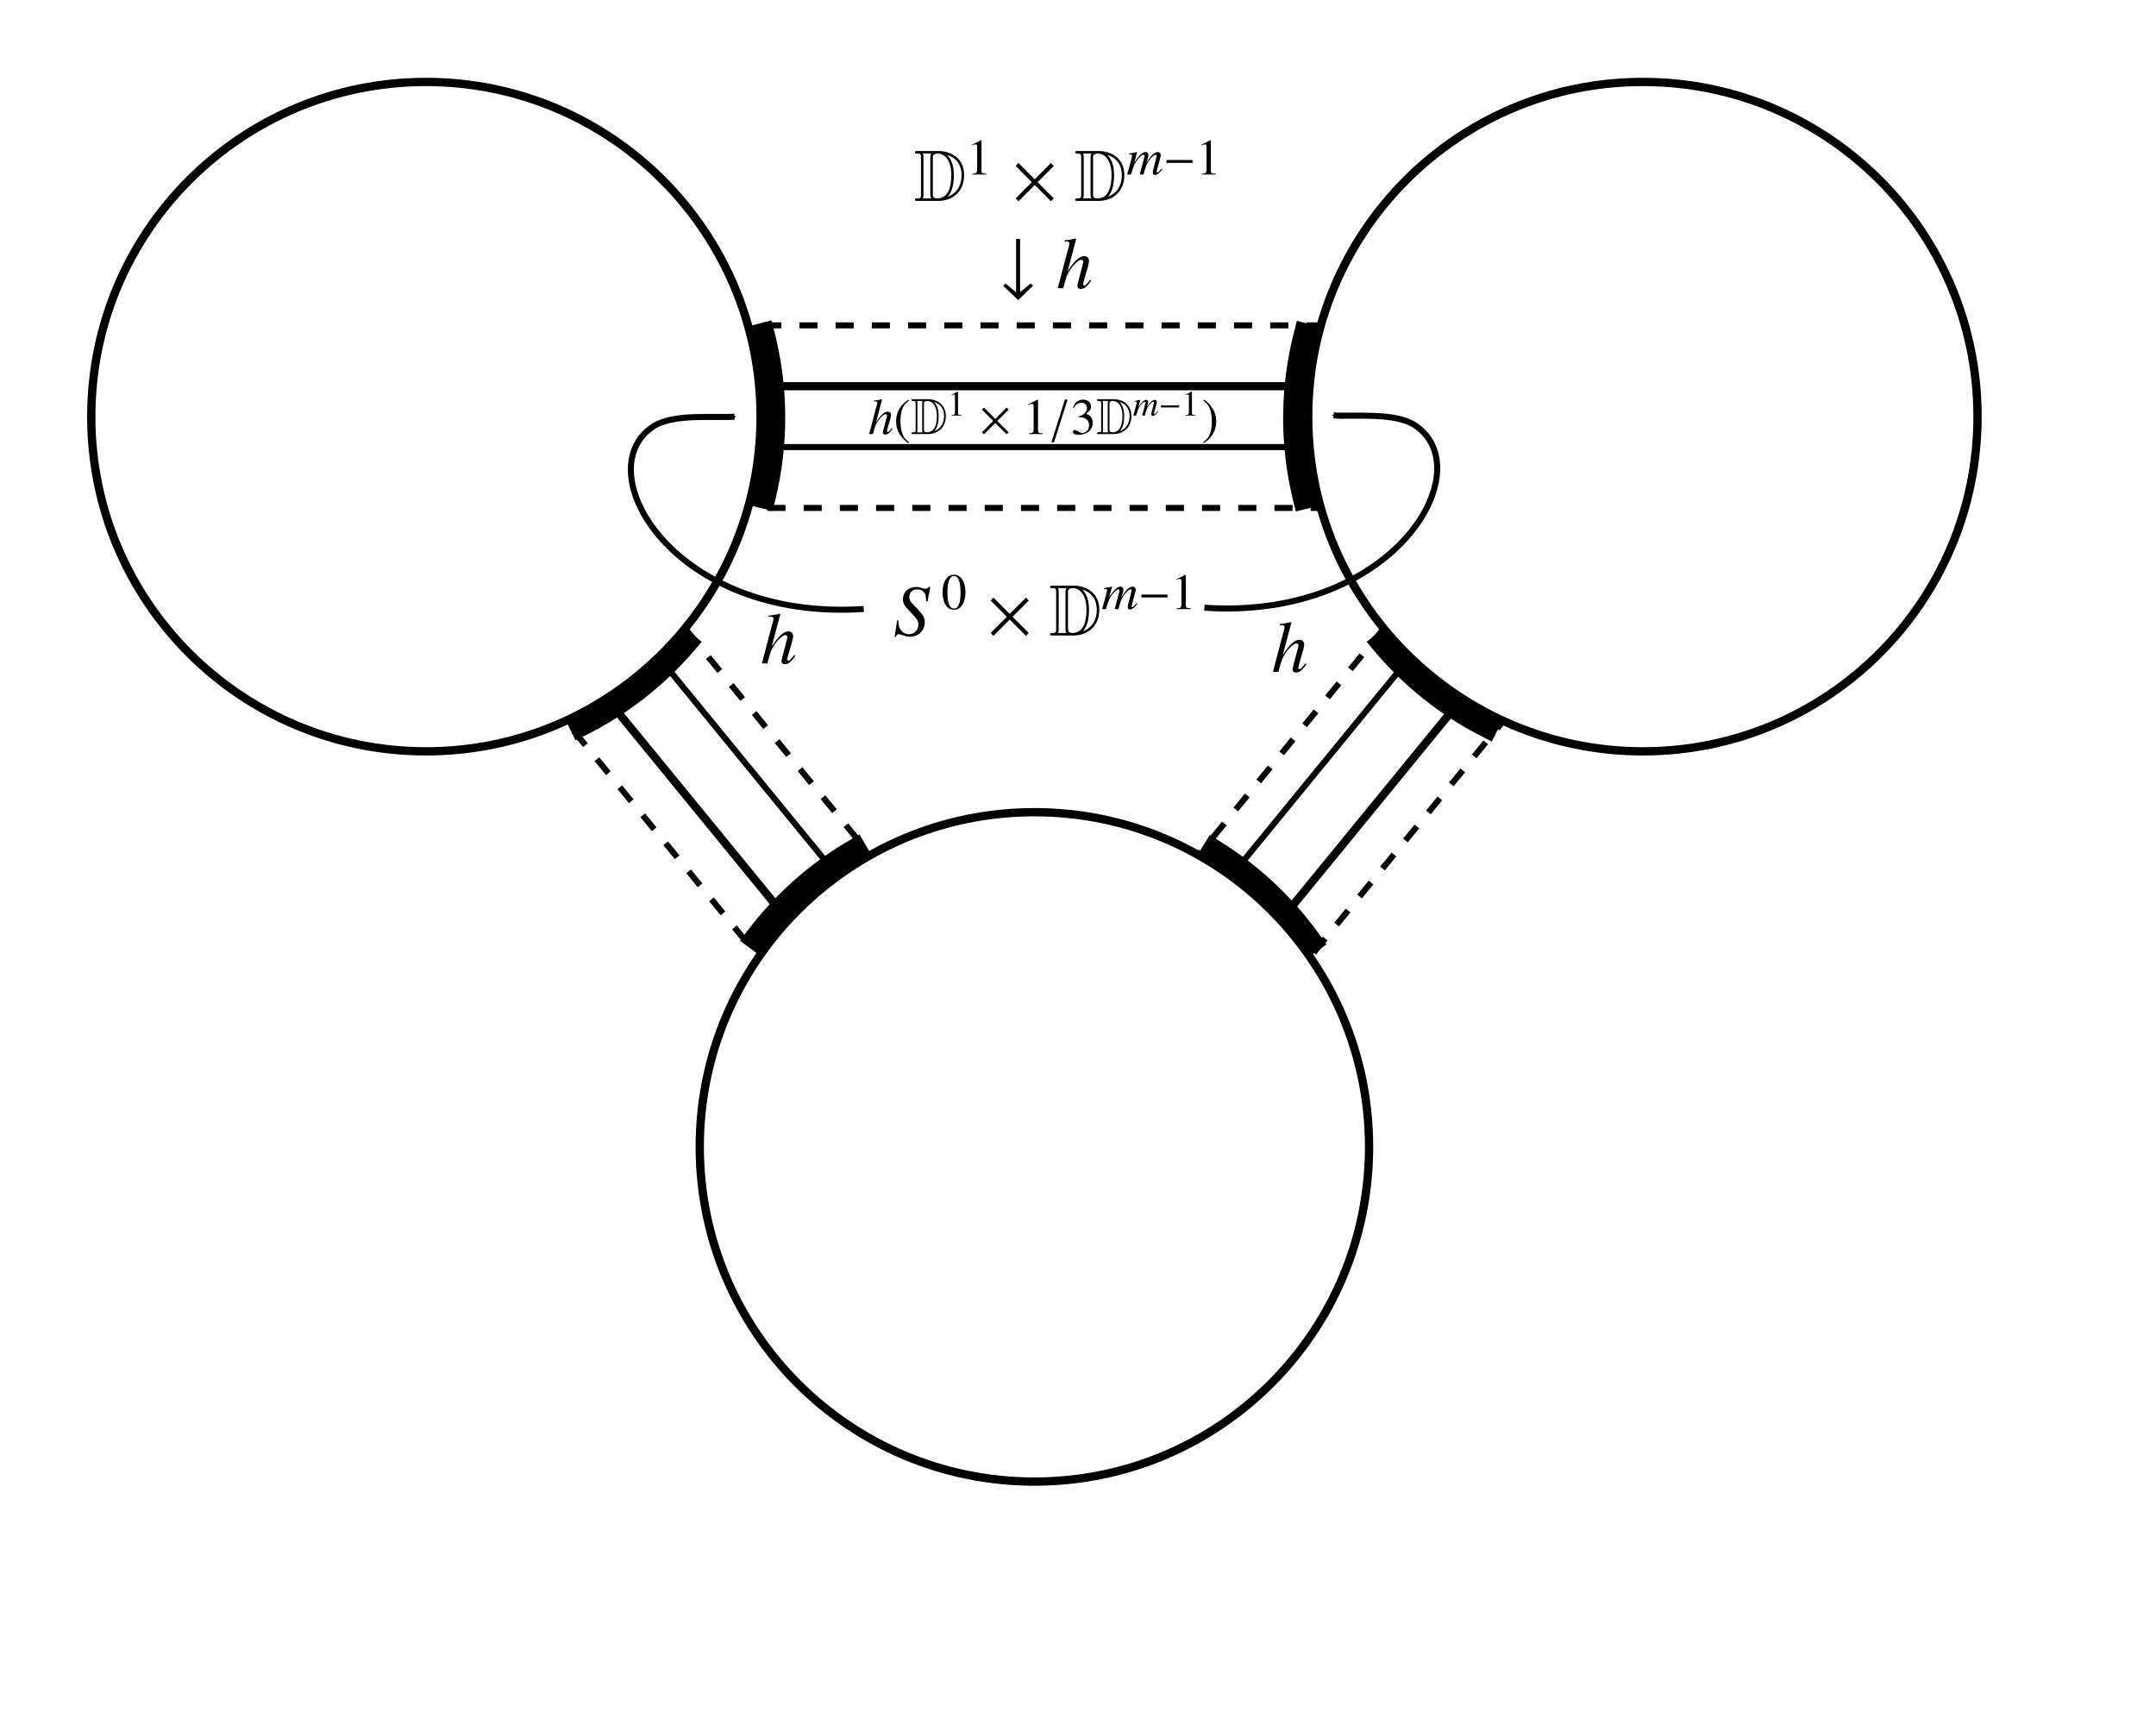 <?xml version="1.0" encoding="UTF-8" standalone="no"?>
<!-- Created with Inkscape (http://www.inkscape.org/) -->

<svg
   xmlns:ns0="http://www.iki.fi/pav/software/textext/"
   xmlns:dc="http://purl.org/dc/elements/1.1/"
   xmlns:cc="http://creativecommons.org/ns#"
   xmlns:rdf="http://www.w3.org/1999/02/22-rdf-syntax-ns#"
   xmlns:svg="http://www.w3.org/2000/svg"
   xmlns="http://www.w3.org/2000/svg"
   xmlns:xlink="http://www.w3.org/1999/xlink"
   xmlns:sodipodi="http://sodipodi.sourceforge.net/DTD/sodipodi-0.dtd"
   xmlns:inkscape="http://www.inkscape.org/namespaces/inkscape"
   sodipodi:docname="fig11.eps"
   inkscape:version="0.47 r22583"
   version="1.1"
   id="svg2"
   height="283.465"
   width="354.331">
  <sodipodi:namedview
     id="base"
     pagecolor="#ffffff"
     bordercolor="#666666"
     borderopacity="1.0"
     inkscape:pageopacity="0.0"
     inkscape:pageshadow="2"
     inkscape:zoom="0.83255555"
     inkscape:cx="177.16534"
     inkscape:cy="141.73228"
     inkscape:document-units="cm"
     inkscape:current-layer="layer1"
     showgrid="false"
     units="cm"
     inkscape:window-width="972"
     inkscape:window-height="491"
     inkscape:window-x="23"
     inkscape:window-y="224"
     inkscape:window-maximized="0">
    <inkscape:grid
       type="xygrid"
       id="grid2816"
       empspacing="5"
       visible="true"
       enabled="true"
       snapvisiblegridlinesonly="true" />
  </sodipodi:namedview>
  <defs
     id="defs4">
    <marker
       style="overflow:visible"
       id="Arrow1Mstart"
       refX="0.0"
       refY="0.0"
       orient="auto"
       inkscape:stockid="Arrow1Mstart">
      <path
         transform="scale(0.4) translate(10,0)"
         style="fill-rule:evenodd;stroke:#000000;stroke-width:1.0pt;marker-start:none"
         d="M 0.0,0.0 L 5.0,-5.0 L -12.5,0.0 L 5.0,5.0 L 0.0,0.0 z "
         id="path7716" />
    </marker>
    <marker
       inkscape:stockid="Arrow1Mend"
       orient="auto"
       refY="0"
       refX="0"
       id="Arrow1Mend"
       style="overflow:visible">
      <path
         id="path3741"
         d="M 0,0 5,-5 -12.5,0 5,5 0,0 z"
         style="fill-rule:evenodd;stroke:#000000;stroke-width:1pt;marker-start:none"
         transform="matrix(-0.4,0,0,-0.4,-4,0)" />
    </marker>
    <inkscape:perspective
       sodipodi:type="inkscape:persp3d"
       inkscape:vp_x="0 : 526.18109 : 1"
       inkscape:vp_y="0 : 1000 : 0"
       inkscape:vp_z="744.09448 : 526.18109 : 1"
       inkscape:persp3d-origin="372.04724 : 350.78739 : 1"
       id="perspective10" />
    <inkscape:perspective
       id="perspective2828"
       inkscape:persp3d-origin="0.5 : 0.33333333 : 1"
       inkscape:vp_z="1 : 0.5 : 1"
       inkscape:vp_y="0 : 1000 : 0"
       inkscape:vp_x="0 : 0.5 : 1"
       sodipodi:type="inkscape:persp3d" />
    <inkscape:perspective
       sodipodi:type="inkscape:persp3d"
       inkscape:vp_x="0 : 0.5 : 1"
       inkscape:vp_y="0 : 1000 : 0"
       inkscape:vp_z="1 : 0.5 : 1"
       inkscape:persp3d-origin="0.5 : 0.33333333 : 1"
       id="perspective2911" />
    <inkscape:perspective
       sodipodi:type="inkscape:persp3d"
       inkscape:vp_x="0 : 0.5 : 1"
       inkscape:vp_y="0 : 1000 : 0"
       inkscape:vp_z="1 : 0.5 : 1"
       inkscape:persp3d-origin="0.5 : 0.33333333 : 1"
       id="perspective3779" />
    <inkscape:perspective
       sodipodi:type="inkscape:persp3d"
       inkscape:vp_x="0 : 0.5 : 1"
       inkscape:vp_y="0 : 1000 : 0"
       inkscape:vp_z="1 : 0.5 : 1"
       inkscape:persp3d-origin="0.5 : 0.33333333 : 1"
       id="perspective4244" />
    <inkscape:perspective
       id="perspective4390"
       inkscape:persp3d-origin="0.5 : 0.33333333 : 1"
       inkscape:vp_z="1 : 0.5 : 1"
       inkscape:vp_y="0 : 1000 : 0"
       inkscape:vp_x="0 : 0.5 : 1"
       sodipodi:type="inkscape:persp3d" />
    <inkscape:perspective
       id="perspective4854"
       inkscape:persp3d-origin="0.5 : 0.33333333 : 1"
       inkscape:vp_z="1 : 0.5 : 1"
       inkscape:vp_y="0 : 1000 : 0"
       inkscape:vp_x="0 : 0.5 : 1"
       sodipodi:type="inkscape:persp3d" />
    <inkscape:perspective
       sodipodi:type="inkscape:persp3d"
       inkscape:vp_x="0 : 0.5 : 1"
       inkscape:vp_y="0 : 1000 : 0"
       inkscape:vp_z="1 : 0.5 : 1"
       inkscape:persp3d-origin="0.5 : 0.33333333 : 1"
       id="perspective5056" />
    <inkscape:perspective
       id="perspective5056-0"
       inkscape:persp3d-origin="0.5 : 0.33333333 : 1"
       inkscape:vp_z="1 : 0.5 : 1"
       inkscape:vp_y="0 : 1000 : 0"
       inkscape:vp_x="0 : 0.5 : 1"
       sodipodi:type="inkscape:persp3d" />
    <inkscape:perspective
       id="perspective5056-1"
       inkscape:persp3d-origin="0.5 : 0.33333333 : 1"
       inkscape:vp_z="1 : 0.5 : 1"
       inkscape:vp_y="0 : 1000 : 0"
       inkscape:vp_x="0 : 0.5 : 1"
       sodipodi:type="inkscape:persp3d" />
    <inkscape:perspective
       sodipodi:type="inkscape:persp3d"
       inkscape:vp_x="0 : 0.5 : 1"
       inkscape:vp_y="0 : 1000 : 0"
       inkscape:vp_z="1 : 0.5 : 1"
       inkscape:persp3d-origin="0.5 : 0.33333333 : 1"
       id="perspective3311" />
    <inkscape:perspective
       id="perspective3311-8"
       inkscape:persp3d-origin="0.5 : 0.33333333 : 1"
       inkscape:vp_z="1 : 0.5 : 1"
       inkscape:vp_y="0 : 1000 : 0"
       inkscape:vp_x="0 : 0.5 : 1"
       sodipodi:type="inkscape:persp3d" />
    <inkscape:perspective
       id="perspective3311-1"
       inkscape:persp3d-origin="0.5 : 0.33333333 : 1"
       inkscape:vp_z="1 : 0.5 : 1"
       inkscape:vp_y="0 : 1000 : 0"
       inkscape:vp_x="0 : 0.5 : 1"
       sodipodi:type="inkscape:persp3d" />
    <inkscape:perspective
       sodipodi:type="inkscape:persp3d"
       inkscape:vp_x="0 : 0.5 : 1"
       inkscape:vp_y="0 : 1000 : 0"
       inkscape:vp_z="1 : 0.5 : 1"
       inkscape:persp3d-origin="0.5 : 0.33333333 : 1"
       id="perspective3311-84" />
    <inkscape:perspective
       id="perspective4865"
       inkscape:persp3d-origin="0.5 : 0.33333333 : 1"
       inkscape:vp_z="1 : 0.5 : 1"
       inkscape:vp_y="0 : 1000 : 0"
       inkscape:vp_x="0 : 0.5 : 1"
       sodipodi:type="inkscape:persp3d" />
    <inkscape:perspective
       sodipodi:type="inkscape:persp3d"
       inkscape:vp_x="0 : 0.5 : 1"
       inkscape:vp_y="0 : 1000 : 0"
       inkscape:vp_z="1 : 0.5 : 1"
       inkscape:persp3d-origin="0.5 : 0.33333333 : 1"
       id="perspective5225" />
    <inkscape:perspective
       sodipodi:type="inkscape:persp3d"
       inkscape:vp_x="0 : 0.5 : 1"
       inkscape:vp_y="0 : 1000 : 0"
       inkscape:vp_z="1 : 0.5 : 1"
       inkscape:persp3d-origin="0.5 : 0.33333333 : 1"
       id="perspective4274" />
    <inkscape:perspective
       id="perspective4692"
       inkscape:persp3d-origin="0.5 : 0.33333333 : 1"
       inkscape:vp_z="1 : 0.5 : 1"
       inkscape:vp_y="0 : 1000 : 0"
       inkscape:vp_x="0 : 0.5 : 1"
       sodipodi:type="inkscape:persp3d" />
    <inkscape:perspective
       sodipodi:type="inkscape:persp3d"
       inkscape:vp_x="0 : 0.5 : 1"
       inkscape:vp_y="0 : 1000 : 0"
       inkscape:vp_z="1 : 0.5 : 1"
       inkscape:persp3d-origin="0.5 : 0.33333333 : 1"
       id="perspective2828-5" />
    <inkscape:perspective
       sodipodi:type="inkscape:persp3d"
       inkscape:vp_x="0 : 0.5 : 1"
       inkscape:vp_y="0 : 1000 : 0"
       inkscape:vp_z="1 : 0.5 : 1"
       inkscape:persp3d-origin="0.5 : 0.33333333 : 1"
       id="perspective4115" />
    <inkscape:perspective
       id="perspective4424"
       inkscape:persp3d-origin="0.5 : 0.33333333 : 1"
       inkscape:vp_z="1 : 0.5 : 1"
       inkscape:vp_y="0 : 1000 : 0"
       inkscape:vp_x="0 : 0.5 : 1"
       sodipodi:type="inkscape:persp3d" />
    <inkscape:perspective
       sodipodi:type="inkscape:persp3d"
       inkscape:vp_x="0 : 0.5 : 1"
       inkscape:vp_y="0 : 1000 : 0"
       inkscape:vp_z="1 : 0.5 : 1"
       inkscape:persp3d-origin="0.5 : 0.33333333 : 1"
       id="perspective4424-2" />
    <inkscape:perspective
       id="perspective4910"
       inkscape:persp3d-origin="0.5 : 0.33333333 : 1"
       inkscape:vp_z="1 : 0.5 : 1"
       inkscape:vp_y="0 : 1000 : 0"
       inkscape:vp_x="0 : 0.5 : 1"
       sodipodi:type="inkscape:persp3d" />
    <inkscape:perspective
       sodipodi:type="inkscape:persp3d"
       inkscape:vp_x="0 : 0.5 : 1"
       inkscape:vp_y="0 : 1000 : 0"
       inkscape:vp_z="1 : 0.5 : 1"
       inkscape:persp3d-origin="0.5 : 0.33333333 : 1"
       id="perspective5362" />
    <inkscape:perspective
       id="perspective5949"
       inkscape:persp3d-origin="0.5 : 0.33333333 : 1"
       inkscape:vp_z="1 : 0.5 : 1"
       inkscape:vp_y="0 : 1000 : 0"
       inkscape:vp_x="0 : 0.5 : 1"
       sodipodi:type="inkscape:persp3d" />
    <inkscape:perspective
       sodipodi:type="inkscape:persp3d"
       inkscape:vp_x="0 : 0.5 : 1"
       inkscape:vp_y="0 : 1000 : 0"
       inkscape:vp_z="1 : 0.5 : 1"
       inkscape:persp3d-origin="0.5 : 0.33333333 : 1"
       id="perspective6764" />
    <marker
       inkscape:stockid="Arrow1Mend"
       orient="auto"
       refY="0"
       refX="0"
       id="Arrow1Mend-5"
       style="overflow:visible">
      <path
         id="path3741-4"
         d="M 0,0 5,-5 -12.5,0 5,5 0,0 z"
         style="fill-rule:evenodd;stroke:#000000;stroke-width:1pt;marker-start:none"
         transform="matrix(-0.4,0,0,-0.4,-4,0)" />
    </marker>
    <inkscape:perspective
       sodipodi:type="inkscape:persp3d"
       inkscape:vp_x="0 : 0.5 : 1"
       inkscape:vp_y="0 : 1000 : 0"
       inkscape:vp_z="1 : 0.5 : 1"
       inkscape:persp3d-origin="0.5 : 0.33333333 : 1"
       id="perspective6792" />
    <inkscape:perspective
       id="perspective7535"
       inkscape:persp3d-origin="0.5 : 0.33333333 : 1"
       inkscape:vp_z="1 : 0.5 : 1"
       inkscape:vp_y="0 : 1000 : 0"
       inkscape:vp_x="0 : 0.5 : 1"
       sodipodi:type="inkscape:persp3d" />
    <inkscape:perspective
       sodipodi:type="inkscape:persp3d"
       inkscape:vp_x="0 : 0.5 : 1"
       inkscape:vp_y="0 : 1000 : 0"
       inkscape:vp_z="1 : 0.5 : 1"
       inkscape:persp3d-origin="0.5 : 0.33333333 : 1"
       id="perspective3747" />
    <inkscape:perspective
       sodipodi:type="inkscape:persp3d"
       inkscape:vp_x="0 : 0.5 : 1"
       inkscape:vp_y="0 : 1000 : 0"
       inkscape:vp_z="1 : 0.5 : 1"
       inkscape:persp3d-origin="0.5 : 0.33333333 : 1"
       id="perspective3791" />
    <inkscape:perspective
       sodipodi:type="inkscape:persp3d"
       inkscape:vp_x="0 : 0.5 : 1"
       inkscape:vp_y="0 : 1000 : 0"
       inkscape:vp_z="1 : 0.5 : 1"
       inkscape:persp3d-origin="0.5 : 0.33333333 : 1"
       id="perspective4626" />
    <marker
       inkscape:stockid="Arrow1Mend"
       orient="auto"
       refY="0"
       refX="0"
       id="Arrow1Mend-2"
       style="overflow:visible">
      <path
         id="path3741-46"
         d="M 0,0 5,-5 -12.5,0 5,5 0,0 z"
         style="fill-rule:evenodd;stroke:#000000;stroke-width:1pt;marker-start:none"
         transform="matrix(-0.4,0,0,-0.4,-4,0)" />
    </marker>
    <inkscape:perspective
       sodipodi:type="inkscape:persp3d"
       inkscape:vp_x="0 : 0.5 : 1"
       inkscape:vp_y="0 : 1000 : 0"
       inkscape:vp_z="1 : 0.5 : 1"
       inkscape:persp3d-origin="0.5 : 0.33333333 : 1"
       id="perspective4626-9" />
    <marker
       inkscape:stockid="Arrow1Mend"
       orient="auto"
       refY="0"
       refX="0"
       id="Arrow1Mend-6"
       style="overflow:visible">
      <path
         id="path3741-8"
         d="M 0,0 5,-5 -12.5,0 5,5 0,0 z"
         style="fill-rule:evenodd;stroke:#000000;stroke-width:1pt;marker-start:none"
         transform="matrix(-0.4,0,0,-0.4,-4,0)" />
    </marker>
    <inkscape:perspective
       sodipodi:type="inkscape:persp3d"
       inkscape:vp_x="0 : 0.5 : 1"
       inkscape:vp_y="0 : 1000 : 0"
       inkscape:vp_z="1 : 0.5 : 1"
       inkscape:persp3d-origin="0.5 : 0.33333333 : 1"
       id="perspective4626-7" />
    <marker
       inkscape:stockid="Arrow1Mend"
       orient="auto"
       refY="0"
       refX="0"
       id="Arrow1Mend-61"
       style="overflow:visible">
      <path
         id="path3741-85"
         d="M 0,0 5,-5 -12.5,0 5,5 0,0 z"
         style="fill-rule:evenodd;stroke:#000000;stroke-width:1pt;marker-start:none"
         transform="matrix(-0.4,0,0,-0.4,-4,0)" />
    </marker>
    <inkscape:perspective
       sodipodi:type="inkscape:persp3d"
       inkscape:vp_x="0 : 0.5 : 1"
       inkscape:vp_y="0 : 1000 : 0"
       inkscape:vp_z="1 : 0.5 : 1"
       inkscape:persp3d-origin="0.5 : 0.33333333 : 1"
       id="perspective4626-0" />
    <marker
       inkscape:stockid="Arrow1Mend"
       orient="auto"
       refY="0"
       refX="0"
       id="Arrow1Mend-0"
       style="overflow:visible">
      <path
         id="path3741-40"
         d="M 0,0 5,-5 -12.5,0 5,5 0,0 z"
         style="fill-rule:evenodd;stroke:#000000;stroke-width:1pt;marker-start:none"
         transform="matrix(-0.4,0,0,-0.4,-4,0)" />
    </marker>
    <inkscape:perspective
       id="perspective4885"
       inkscape:persp3d-origin="0.5 : 0.33333333 : 1"
       inkscape:vp_z="1 : 0.5 : 1"
       inkscape:vp_y="0 : 1000 : 0"
       inkscape:vp_x="0 : 0.5 : 1"
       sodipodi:type="inkscape:persp3d" />
    <inkscape:perspective
       sodipodi:type="inkscape:persp3d"
       inkscape:vp_x="0 : 0.5 : 1"
       inkscape:vp_y="0 : 1000 : 0"
       inkscape:vp_z="1 : 0.5 : 1"
       inkscape:persp3d-origin="0.5 : 0.33333333 : 1"
       id="perspective5179" />
    <inkscape:perspective
       id="perspective5179-0"
       inkscape:persp3d-origin="0.5 : 0.33333333 : 1"
       inkscape:vp_z="1 : 0.5 : 1"
       inkscape:vp_y="0 : 1000 : 0"
       inkscape:vp_x="0 : 0.5 : 1"
       sodipodi:type="inkscape:persp3d" />
    <inkscape:perspective
       sodipodi:type="inkscape:persp3d"
       inkscape:vp_x="0 : 0.5 : 1"
       inkscape:vp_y="0 : 1000 : 0"
       inkscape:vp_z="1 : 0.5 : 1"
       inkscape:persp3d-origin="0.5 : 0.33333333 : 1"
       id="perspective5179-5" />
    <inkscape:perspective
       id="perspective5179-7"
       inkscape:persp3d-origin="0.5 : 0.33333333 : 1"
       inkscape:vp_z="1 : 0.5 : 1"
       inkscape:vp_y="0 : 1000 : 0"
       inkscape:vp_x="0 : 0.5 : 1"
       sodipodi:type="inkscape:persp3d" />
    <inkscape:perspective
       id="perspective7001"
       inkscape:persp3d-origin="0.5 : 0.33333333 : 1"
       inkscape:vp_z="1 : 0.5 : 1"
       inkscape:vp_y="0 : 1000 : 0"
       inkscape:vp_x="0 : 0.5 : 1"
       sodipodi:type="inkscape:persp3d" />
    <inkscape:perspective
       sodipodi:type="inkscape:persp3d"
       inkscape:vp_x="0 : 0.5 : 1"
       inkscape:vp_y="0 : 1000 : 0"
       inkscape:vp_z="1 : 0.5 : 1"
       inkscape:persp3d-origin="0.5 : 0.33333333 : 1"
       id="perspective3383" />
    <inkscape:perspective
       sodipodi:type="inkscape:persp3d"
       inkscape:vp_x="0 : 0.5 : 1"
       inkscape:vp_y="0 : 1000 : 0"
       inkscape:vp_z="1 : 0.5 : 1"
       inkscape:persp3d-origin="0.5 : 0.33333333 : 1"
       id="perspective4430" />
    <marker
       inkscape:stockid="Arrow1Mend"
       orient="auto"
       refY="0"
       refX="0"
       id="Arrow1Mend-3"
       style="overflow:visible">
      <path
         id="path3741-6"
         d="M 0,0 5,-5 -12.5,0 5,5 0,0 z"
         style="fill-rule:evenodd;stroke:#000000;stroke-width:1pt;marker-start:none"
         transform="matrix(-0.4,0,0,-0.4,-4,0)" />
    </marker>
    <inkscape:perspective
       id="perspective4845"
       inkscape:persp3d-origin="0.5 : 0.33333333 : 1"
       inkscape:vp_z="1 : 0.5 : 1"
       inkscape:vp_y="0 : 1000 : 0"
       inkscape:vp_x="0 : 0.5 : 1"
       sodipodi:type="inkscape:persp3d" />
    <inkscape:perspective
       sodipodi:type="inkscape:persp3d"
       inkscape:vp_x="0 : 0.5 : 1"
       inkscape:vp_y="0 : 1000 : 0"
       inkscape:vp_z="1 : 0.5 : 1"
       inkscape:persp3d-origin="0.5 : 0.33333333 : 1"
       id="perspective4845-4" />
    <inkscape:perspective
       id="perspective6645"
       inkscape:persp3d-origin="0.5 : 0.33333333 : 1"
       inkscape:vp_z="1 : 0.5 : 1"
       inkscape:vp_y="0 : 1000 : 0"
       inkscape:vp_x="0 : 0.5 : 1"
       sodipodi:type="inkscape:persp3d" />
    <marker
       inkscape:stockid="Arrow1Mend"
       orient="auto"
       refY="0"
       refX="0"
       id="Arrow1Mend-9"
       style="overflow:visible">
      <path
         id="path3741-3"
         d="M 0,0 5,-5 -12.5,0 5,5 0,0 z"
         style="fill-rule:evenodd;stroke:#000000;stroke-width:1pt;marker-start:none"
         transform="matrix(-0.4,0,0,-0.4,-4,0)" />
    </marker>
    <inkscape:perspective
       id="perspective6645-2"
       inkscape:persp3d-origin="0.5 : 0.33333333 : 1"
       inkscape:vp_z="1 : 0.5 : 1"
       inkscape:vp_y="0 : 1000 : 0"
       inkscape:vp_x="0 : 0.5 : 1"
       sodipodi:type="inkscape:persp3d" />
    <marker
       inkscape:stockid="Arrow1Mend"
       orient="auto"
       refY="0"
       refX="0"
       id="Arrow1Mend-8"
       style="overflow:visible">
      <path
         id="path3741-7"
         d="M 0,0 5,-5 -12.5,0 5,5 0,0 z"
         style="fill-rule:evenodd;stroke:#000000;stroke-width:1pt;marker-start:none"
         transform="matrix(-0.4,0,0,-0.4,-4,0)" />
    </marker>
    <inkscape:perspective
       id="perspective6645-6"
       inkscape:persp3d-origin="0.5 : 0.33333333 : 1"
       inkscape:vp_z="1 : 0.5 : 1"
       inkscape:vp_y="0 : 1000 : 0"
       inkscape:vp_x="0 : 0.5 : 1"
       sodipodi:type="inkscape:persp3d" />
    <marker
       inkscape:stockid="Arrow1Mend"
       orient="auto"
       refY="0"
       refX="0"
       id="Arrow1Mend-04"
       style="overflow:visible">
      <path
         id="path3741-9"
         d="M 0,0 5,-5 -12.5,0 5,5 0,0 z"
         style="fill-rule:evenodd;stroke:#000000;stroke-width:1pt;marker-start:none"
         transform="matrix(-0.4,0,0,-0.4,-4,0)" />
    </marker>
    <inkscape:perspective
       id="perspective3082"
       inkscape:persp3d-origin="0.5 : 0.33333333 : 1"
       inkscape:vp_z="1 : 0.5 : 1"
       inkscape:vp_y="0 : 1000 : 0"
       inkscape:vp_x="0 : 0.5 : 1"
       sodipodi:type="inkscape:persp3d" />
    <inkscape:perspective
       id="perspective3082-9"
       inkscape:persp3d-origin="0.5 : 0.33333333 : 1"
       inkscape:vp_z="1 : 0.5 : 1"
       inkscape:vp_y="0 : 1000 : 0"
       inkscape:vp_x="0 : 0.5 : 1"
       sodipodi:type="inkscape:persp3d" />
    <inkscape:perspective
       id="perspective3082-3"
       inkscape:persp3d-origin="0.5 : 0.33333333 : 1"
       inkscape:vp_z="1 : 0.5 : 1"
       inkscape:vp_y="0 : 1000 : 0"
       inkscape:vp_x="0 : 0.5 : 1"
       sodipodi:type="inkscape:persp3d" />
    <inkscape:perspective
       id="perspective3082-2"
       inkscape:persp3d-origin="0.5 : 0.33333333 : 1"
       inkscape:vp_z="1 : 0.5 : 1"
       inkscape:vp_y="0 : 1000 : 0"
       inkscape:vp_x="0 : 0.5 : 1"
       sodipodi:type="inkscape:persp3d" />
    <inkscape:perspective
       id="perspective3131"
       inkscape:persp3d-origin="0.5 : 0.33333333 : 1"
       inkscape:vp_z="1 : 0.5 : 1"
       inkscape:vp_y="0 : 1000 : 0"
       inkscape:vp_x="0 : 0.5 : 1"
       sodipodi:type="inkscape:persp3d" />
    <inkscape:perspective
       id="perspective3265"
       inkscape:persp3d-origin="0.5 : 0.33333333 : 1"
       inkscape:vp_z="1 : 0.5 : 1"
       inkscape:vp_y="0 : 1000 : 0"
       inkscape:vp_x="0 : 0.5 : 1"
       sodipodi:type="inkscape:persp3d" />
    <inkscape:perspective
       id="perspective3293"
       inkscape:persp3d-origin="0.5 : 0.33333333 : 1"
       inkscape:vp_z="1 : 0.5 : 1"
       inkscape:vp_y="0 : 1000 : 0"
       inkscape:vp_x="0 : 0.5 : 1"
       sodipodi:type="inkscape:persp3d" />
    <inkscape:perspective
       id="perspective4206"
       inkscape:persp3d-origin="0.5 : 0.33333333 : 1"
       inkscape:vp_z="1 : 0.5 : 1"
       inkscape:vp_y="0 : 1000 : 0"
       inkscape:vp_x="0 : 0.5 : 1"
       sodipodi:type="inkscape:persp3d" />
    <inkscape:perspective
       id="perspective4206-5"
       inkscape:persp3d-origin="0.5 : 0.33333333 : 1"
       inkscape:vp_z="1 : 0.5 : 1"
       inkscape:vp_y="0 : 1000 : 0"
       inkscape:vp_x="0 : 0.5 : 1"
       sodipodi:type="inkscape:persp3d" />
    <inkscape:perspective
       id="perspective4241"
       inkscape:persp3d-origin="0.5 : 0.33333333 : 1"
       inkscape:vp_z="1 : 0.5 : 1"
       inkscape:vp_y="0 : 1000 : 0"
       inkscape:vp_x="0 : 0.5 : 1"
       sodipodi:type="inkscape:persp3d" />
    <inkscape:perspective
       id="perspective4241-5"
       inkscape:persp3d-origin="0.5 : 0.33333333 : 1"
       inkscape:vp_z="1 : 0.5 : 1"
       inkscape:vp_y="0 : 1000 : 0"
       inkscape:vp_x="0 : 0.5 : 1"
       sodipodi:type="inkscape:persp3d" />
    <inkscape:perspective
       id="perspective4272"
       inkscape:persp3d-origin="0.5 : 0.33333333 : 1"
       inkscape:vp_z="1 : 0.5 : 1"
       inkscape:vp_y="0 : 1000 : 0"
       inkscape:vp_x="0 : 0.5 : 1"
       sodipodi:type="inkscape:persp3d" />
    <inkscape:perspective
       id="perspective4272-1"
       inkscape:persp3d-origin="0.5 : 0.33333333 : 1"
       inkscape:vp_z="1 : 0.5 : 1"
       inkscape:vp_y="0 : 1000 : 0"
       inkscape:vp_x="0 : 0.5 : 1"
       sodipodi:type="inkscape:persp3d" />
    <inkscape:perspective
       id="perspective4272-3"
       inkscape:persp3d-origin="0.5 : 0.33333333 : 1"
       inkscape:vp_z="1 : 0.5 : 1"
       inkscape:vp_y="0 : 1000 : 0"
       inkscape:vp_x="0 : 0.5 : 1"
       sodipodi:type="inkscape:persp3d" />
    <inkscape:perspective
       id="perspective4272-13"
       inkscape:persp3d-origin="0.5 : 0.33333333 : 1"
       inkscape:vp_z="1 : 0.5 : 1"
       inkscape:vp_y="0 : 1000 : 0"
       inkscape:vp_x="0 : 0.5 : 1"
       sodipodi:type="inkscape:persp3d" />
    <inkscape:perspective
       id="perspective4321"
       inkscape:persp3d-origin="0.5 : 0.33333333 : 1"
       inkscape:vp_z="1 : 0.5 : 1"
       inkscape:vp_y="0 : 1000 : 0"
       inkscape:vp_x="0 : 0.5 : 1"
       sodipodi:type="inkscape:persp3d" />
    <inkscape:perspective
       sodipodi:type="inkscape:persp3d"
       inkscape:vp_x="0 : 0.5 : 1"
       inkscape:vp_y="0 : 1000 : 0"
       inkscape:vp_z="1 : 0.5 : 1"
       inkscape:persp3d-origin="0.5 : 0.33333333 : 1"
       id="perspective6003" />
    <inkscape:perspective
       id="perspective6003-9"
       inkscape:persp3d-origin="0.5 : 0.33333333 : 1"
       inkscape:vp_z="1 : 0.5 : 1"
       inkscape:vp_y="0 : 1000 : 0"
       inkscape:vp_x="0 : 0.5 : 1"
       sodipodi:type="inkscape:persp3d" />
    <inkscape:perspective
       sodipodi:type="inkscape:persp3d"
       inkscape:vp_x="0 : 0.5 : 1"
       inkscape:vp_y="0 : 1000 : 0"
       inkscape:vp_z="1 : 0.5 : 1"
       inkscape:persp3d-origin="0.5 : 0.33333333 : 1"
       id="perspective8183" />
    <marker
       style="overflow:visible"
       id="Arrow1Mstart-0"
       refX="0"
       refY="0"
       orient="auto"
       inkscape:stockid="Arrow1Mstart">
      <path
         transform="matrix(0.4,0,0,0.4,4,0)"
         style="fill-rule:evenodd;stroke:#000000;stroke-width:1pt;marker-start:none"
         d="M 0,0 5,-5 -12.5,0 5,5 0,0 z"
         id="path7716-5" />
    </marker>
    <inkscape:perspective
       sodipodi:type="inkscape:persp3d"
       inkscape:vp_x="0 : 0.5 : 1"
       inkscape:vp_y="0 : 1000 : 0"
       inkscape:vp_z="1 : 0.5 : 1"
       inkscape:persp3d-origin="0.5 : 0.33333333 : 1"
       id="perspective8211" />
    <inkscape:perspective
       id="perspective8931"
       inkscape:persp3d-origin="0.5 : 0.33333333 : 1"
       inkscape:vp_z="1 : 0.5 : 1"
       inkscape:vp_y="0 : 1000 : 0"
       inkscape:vp_x="0 : 0.5 : 1"
       sodipodi:type="inkscape:persp3d" />
  </defs>
  <g
     inkscape:label="Layer 1"
     inkscape:groupmode="layer"
     id="layer1"
     transform="translate(0,-768.896)">
    <path
       style="fill:none;stroke:#000000;stroke-width:0.992;stroke-linecap:butt;stroke-linejoin:miter;stroke-miterlimit:4;stroke-opacity:1;stroke-dasharray:2.976,2.976;stroke-dashoffset:0"
       d="m 54,822.361 232,0 0,17.4 -104.4,127.6 -23.2,0 -104.4,-127.6 0,-17.4"
       id="path4231"
       sodipodi:nodetypes="ccccccc" />
    <path
       sodipodi:nodetypes="cccc"
       id="path4229"
       d="m 96.364,852.361 147.273,0 -73.636,90 -73.636,-90"
       style="fill:none;stroke:#000000;stroke-width:0.992;stroke-linecap:butt;stroke-linejoin:miter;stroke-miterlimit:4;stroke-opacity:1;stroke-dasharray:2.976,2.976;stroke-dashoffset:0" />
    <path
       style="fill:none;stroke:#000000;stroke-width:1px;stroke-linecap:butt;stroke-linejoin:miter;stroke-opacity:1"
       d="m 80,73.465 180,0 L 170,183.465 80,73.465"
       id="path3318"
       transform="translate(0,768.896)"
       sodipodi:nodetypes="cccc" />
    <path
       sodipodi:nodetypes="ccccccc"
       id="path3320"
       d="m 70,832.361 200,0 0,15 -90,110 -20,0 -90,-110 0,-15"
       style="fill:none;stroke:#000000;stroke-width:1.333px;stroke-linecap:butt;stroke-linejoin:miter;stroke-opacity:1" />
    <path
       transform="matrix(1.375,0,0,1.375,-26.25,750.097)"
       sodipodi:type="arc"
       style="fill:#ffffff;fill-opacity:1;fill-rule:nonzero;stroke:#000000;stroke-width:0.992;stroke-linecap:square;stroke-linejoin:miter;stroke-miterlimit:4;stroke-opacity:1;stroke-dasharray:none;stroke-dashoffset:0"
       id="path3255-7-2"
       sodipodi:cx="70"
       sodipodi:cy="63.464569"
       sodipodi:rx="40"
       sodipodi:ry="40"
       d="m 110,63.465 c 0,22.091 -17.909,40 -40,40 -22.091,0 -40,-17.909 -40,-40 0,-22.091 17.909,-40 40,-40 22.091,0 40,17.909 40,40 z" />
    <path
       transform="matrix(1.375,0,0,1.375,173.75,750.097)"
       sodipodi:type="arc"
       style="fill:#ffffff;fill-opacity:1;fill-rule:nonzero;stroke:#000000;stroke-width:0.992;stroke-linecap:square;stroke-linejoin:miter;stroke-miterlimit:4;stroke-opacity:1;stroke-dasharray:none;stroke-dashoffset:0"
       id="path3255-7"
       sodipodi:cx="70"
       sodipodi:cy="63.464569"
       sodipodi:rx="40"
       sodipodi:ry="40"
       d="m 110,63.465 c 0,22.091 -17.909,40 -40,40 -22.091,0 -40,-17.909 -40,-40 0,-22.091 17.909,-40 40,-40 22.091,0 40,17.909 40,40 z" />
    <path
       transform="matrix(1.375,0,0,1.375,73.75,870.097)"
       sodipodi:type="arc"
       style="fill:#ffffff;fill-opacity:1;fill-rule:nonzero;stroke:#000000;stroke-width:0.992;stroke-linecap:square;stroke-linejoin:miter;stroke-miterlimit:4;stroke-opacity:1;stroke-dasharray:none;stroke-dashoffset:0"
       id="path3255-7-0"
       sodipodi:cx="70"
       sodipodi:cy="63.464569"
       sodipodi:rx="40"
       sodipodi:ry="40"
       d="m 110,63.465 c 0,22.091 -17.909,40 -40,40 -22.091,0 -40,-17.909 -40,-40 0,-22.091 17.909,-40 40,-40 22.091,0 40,17.909 40,40 z" />
    <path
       transform="matrix(-0.39,-1.319,-1.319,0.39,181.955,906.457)"
       sodipodi:type="arc"
       style="fill:none;stroke:#000000;stroke-width:2.577;stroke-linecap:square;stroke-linejoin:miter;stroke-miterlimit:4;stroke-opacity:1;stroke-dasharray:none;stroke-dashoffset:0"
       id="path3255-7-0-4"
       sodipodi:cx="70"
       sodipodi:cy="63.464569"
       sodipodi:rx="40"
       sodipodi:ry="40"
       d="M 30.596,56.585 C 31.527,51.252 33.531,46.164 36.486,41.629"
       sodipodi:start="3.314449"
       sodipodi:end="3.7190509"
       sodipodi:open="true" />
    <path
       transform="matrix(0.473,1.291,1.291,-0.473,53.098,895.708)"
       sodipodi:type="arc"
       style="fill:none;stroke:#000000;stroke-width:2.577;stroke-linecap:square;stroke-linejoin:miter;stroke-miterlimit:4;stroke-opacity:1;stroke-dasharray:none;stroke-dashoffset:0"
       id="path3255-7-0-4-8"
       sodipodi:cx="70"
       sodipodi:cy="63.464569"
       sodipodi:rx="40"
       sodipodi:ry="40"
       d="M 30.596,56.585 C 31.527,51.252 33.531,46.164 36.486,41.629"
       sodipodi:start="3.314449"
       sodipodi:end="3.7190509"
       sodipodi:open="true" />
    <path
       transform="matrix(-1.243,0.589,0.589,1.243,220.225,835.32)"
       sodipodi:type="arc"
       style="fill:none;stroke:#000000;stroke-width:2.577;stroke-linecap:square;stroke-linejoin:miter;stroke-miterlimit:4;stroke-opacity:1;stroke-dasharray:none;stroke-dashoffset:0"
       id="path3255-7-0-4-5"
       sodipodi:cx="70"
       sodipodi:cy="63.464569"
       sodipodi:rx="40"
       sodipodi:ry="40"
       d="M 30.596,56.585 C 31.527,51.252 33.531,46.164 36.486,41.629"
       sodipodi:start="3.314449"
       sodipodi:end="3.7190509"
       sodipodi:open="true" />
    <path
       transform="matrix(1.191,-0.687,-0.687,-1.191,229.538,963.01)"
       sodipodi:type="arc"
       style="fill:none;stroke:#000000;stroke-width:2.577;stroke-linecap:square;stroke-linejoin:miter;stroke-miterlimit:4;stroke-opacity:1;stroke-dasharray:none;stroke-dashoffset:0"
       id="path3255-7-0-4-3"
       sodipodi:cx="70"
       sodipodi:cy="63.464569"
       sodipodi:rx="40"
       sodipodi:ry="40"
       d="M 30.596,56.585 C 31.527,51.252 33.531,46.164 36.486,41.629"
       sodipodi:start="3.314449"
       sodipodi:end="3.7190509"
       sodipodi:open="true" />
    <path
       transform="matrix(1.271,0.524,0.524,-1.271,145.415,881.575)"
       sodipodi:type="arc"
       style="fill:none;stroke:#000000;stroke-width:2.577;stroke-linecap:square;stroke-linejoin:miter;stroke-miterlimit:4;stroke-opacity:1;stroke-dasharray:none;stroke-dashoffset:0"
       id="path3255-7-0-4-34"
       sodipodi:cx="70"
       sodipodi:cy="63.464569"
       sodipodi:rx="40"
       sodipodi:ry="40"
       d="m 30.376,57.996 c 0.91,-6.591 3.449,-12.85 7.387,-18.212"
       sodipodi:start="3.2787255"
       sodipodi:end="3.7751428"
       sodipodi:open="true" />
    <path
       transform="matrix(-1.271,0.524,-0.524,-1.271,194.516,881.492)"
       sodipodi:type="arc"
       style="fill:none;stroke:#000000;stroke-width:2.577;stroke-linecap:square;stroke-linejoin:miter;stroke-miterlimit:4;stroke-opacity:1;stroke-dasharray:none;stroke-dashoffset:0"
       id="path3255-7-0-4-34-0"
       sodipodi:cx="70"
       sodipodi:cy="63.464569"
       sodipodi:rx="40"
       sodipodi:ry="40"
       d="m 30.376,57.996 c 0.91,-6.591 3.449,-12.85 7.387,-18.212"
       sodipodi:start="3.2787255"
       sodipodi:end="3.7751428"
       sodipodi:open="true" />
    <g
       ns0:text="$\\mathbb{D}^1 \\times \\mathbb{D}^{m-1}\\\\\n\\phantom{W} \\downarrow h$"
       ns0:preamble="/home/sriranga/Documents/TIFR/preamble.tex"
       transform="matrix(1.2,0,0,1.2,-117.941,640.192)"
       id="g5765">
      <defs
         id="defs5767">
        <g
           id="g5769">
          <symbol
             style="overflow:visible"
             overflow="visible"
             id="textext-7c4d8611-0">
            <path
               style="stroke:none"
               d=""
               id="path5772" />
          </symbol>
          <symbol
             style="overflow:visible"
             overflow="visible"
             id="textext-7c4d8611-1">
            <path
               style="stroke:none"
               d="m 0.5,-6.828 c -0.188,0 -0.344,0 -0.344,0.172 0,0.172 0.188,0.172 0.266,0.172 0.531,0 0.562,0.078 0.562,0.578 l 0,4.984 c 0,0.5 -0.031,0.578 -0.547,0.578 -0.094,0 -0.281,0 -0.281,0.172 C 0.156,0 0.312,0 0.5,0 L 3.375,0 C 5.109,0 6.891,-1.094 6.891,-3.531 6.891,-5.922 5,-6.828 3.375,-6.828 l -2.875,0 z m 4.094,0.547 c 1.422,0.453 1.953,1.562 1.953,2.75 0,1.688 -0.922,2.609 -1.906,2.953 0.641,-0.672 0.844,-1.781 0.844,-2.938 0,-1.438 -0.391,-2.219 -0.906,-2.766 l 0.016,0 z M 1.25,-0.344 c 0.078,-0.188 0.078,-0.422 0.078,-0.547 l 0,-5.047 c 0,-0.125 0,-0.359 -0.078,-0.547 l 1.141,0 c -0.125,0.156 -0.125,0.375 -0.125,0.516 l 0,5.109 c 0,0.156 0,0.344 0.125,0.516 l -1.141,0 z M 2.609,-5.938 c 0,-0.219 0,-0.312 0.188,-0.422 0.078,-0.078 0.266,-0.125 0.469,-0.125 0.844,0 1.875,0.75 1.875,2.969 0,1.266 -0.266,3.172 -1.938,3.172 -0.594,0 -0.594,-0.359 -0.594,-0.547 l 0,-5.047 z m 0,0"
               id="path5775" />
          </symbol>
          <symbol
             style="overflow:visible"
             overflow="visible"
             id="textext-7c4d8611-2">
            <path
               style="stroke:none"
               d=""
               id="path5778" />
          </symbol>
          <symbol
             style="overflow:visible"
             overflow="visible"
             id="textext-7c4d8611-3">
            <path
               style="stroke:none"
               d="m 2.031,-4.703 -1.25,0.625 0,0.094 c 0.078,-0.031 0.156,-0.062 0.188,-0.078 0.125,-0.047 0.234,-0.062 0.312,-0.062 0.141,0 0.203,0.094 0.203,0.312 l 0,3.172 c 0,0.219 -0.062,0.375 -0.172,0.453 -0.094,0.062 -0.203,0.078 -0.484,0.078 L 0.828,0 2.75,0 l 0,-0.109 c -0.562,0 -0.672,-0.078 -0.672,-0.406 l 0,-4.188 -0.047,0 z m 0,0"
               id="path5781" />
          </symbol>
          <symbol
             style="overflow:visible"
             overflow="visible"
             id="textext-7c4d8611-4">
            <path
               style="stroke:none"
               d=""
               id="path5784" />
          </symbol>
          <symbol
             style="overflow:visible"
             overflow="visible"
             id="textext-7c4d8611-5">
            <path
               style="stroke:none"
               d="M 5.781,-0.344 3.562,-2.562 5.781,-4.781 5.391,-5.188 3.172,-2.953 0.953,-5.188 0.562,-4.781 2.766,-2.562 0.562,-0.344 l 0.391,0.391 2.219,-2.219 2.219,2.219 0.391,-0.391 z m 0,0"
               id="path5787" />
          </symbol>
          <symbol
             style="overflow:visible"
             overflow="visible"
             id="textext-7c4d8611-6">
            <path
               style="stroke:none"
               d="m 4.531,-0.328 -0.328,-0.312 -1.438,1.188 0,-7.297 -0.547,0 0,7.297 -1.438,-1.188 -0.328,0.312 L 2.5,1.625 4.531,-0.328 z m 0,0"
               id="path5790" />
          </symbol>
          <symbol
             style="overflow:visible"
             overflow="visible"
             id="textext-7c4d8611-7">
            <path
               style="stroke:none"
               d=""
               id="path5793" />
          </symbol>
          <symbol
             style="overflow:visible"
             overflow="visible"
             id="textext-7c4d8611-8">
            <path
               style="stroke:none"
               d="m 4.797,-0.812 c -0.062,0.078 -0.125,0.156 -0.141,0.172 -0.203,0.25 -0.344,0.375 -0.453,0.375 C 4.156,-0.266 4.125,-0.312 4.125,-0.375 c 0,-0.031 0.016,-0.141 0.062,-0.312 l 0.469,-1.75 c 0.016,-0.031 0.031,-0.156 0.031,-0.203 0,-0.25 -0.172,-0.438 -0.422,-0.438 -0.125,0 -0.266,0.047 -0.438,0.156 -0.344,0.219 -0.625,0.562 -1.109,1.328 C 2.906,-2.125 3,-2.516 3,-2.656 c 0,-0.25 -0.156,-0.422 -0.391,-0.422 -0.422,0 -0.922,0.469 -1.562,1.469 L 1.453,-3.062 1.438,-3.078 c -0.391,0.094 -0.531,0.109 -1.109,0.219 l 0,0.109 0.172,0 c 0.172,0 0.266,0.047 0.266,0.156 0,0.078 -0.156,0.719 -0.406,1.594 -0.172,0.578 -0.188,0.641 -0.281,1 l 0.531,0 c 0.328,-1.109 0.438,-1.359 0.672,-1.734 0.391,-0.594 0.812,-0.969 1.047,-0.969 0.094,0 0.141,0.062 0.141,0.172 C 2.469,-2.469 2.25,-1.625 1.812,0 L 2.328,0 C 2.609,-1.094 2.75,-1.438 3.094,-1.938 3.438,-2.406 3.797,-2.703 4,-2.703 c 0.062,0 0.125,0.062 0.125,0.141 0,0.031 0,0.109 -0.047,0.234 l -0.406,1.609 c -0.062,0.266 -0.078,0.391 -0.078,0.453 0,0.219 0.094,0.328 0.281,0.328 0.312,0 0.625,-0.234 1,-0.75 L 4.906,-0.734 4.797,-0.812 z m 0,0"
               id="path5796" />
          </symbol>
          <symbol
             style="overflow:visible"
             overflow="visible"
             id="textext-7c4d8611-9">
            <path
               style="stroke:none"
               d=""
               id="path5799" />
          </symbol>
          <symbol
             style="overflow:visible"
             overflow="visible"
             id="textext-7c4d8611-10">
            <path
               style="stroke:none"
               d="m 4,-1.594 0,-0.391 -3.562,0 0,0.391 3.562,0 z m 0,0"
               id="path5802" />
          </symbol>
          <symbol
             style="overflow:visible"
             overflow="visible"
             id="textext-7c4d8611-11">
            <path
               style="stroke:none"
               d=""
               id="path5805" />
          </symbol>
          <symbol
             style="overflow:visible"
             overflow="visible"
             id="textext-7c4d8611-12">
            <path
               style="stroke:none"
               d="M 4.641,-1.172 C 4.094,-0.484 3.984,-0.375 3.812,-0.375 c -0.078,0 -0.156,-0.094 -0.156,-0.188 0,-0.094 0.156,-0.719 0.328,-1.234 0.297,-0.953 0.484,-1.688 0.484,-1.938 0,-0.391 -0.266,-0.656 -0.656,-0.656 -0.656,0 -1.359,0.656 -2.281,2.094 L 2.719,-6.766 2.672,-6.812 c -0.578,0.141 -0.969,0.203 -1.562,0.266 l 0,0.156 0.25,0 c 0.016,0 0.031,0 0.031,-0.016 0.141,-0.047 0.391,0.109 0.391,0.25 0,0.141 -0.062,0.391 -0.141,0.688 -0.016,0 -0.047,0.141 -0.109,0.359 L 0.188,0 0.938,0 C 1.328,-1.531 1.469,-1.875 1.859,-2.484 2.375,-3.266 3.062,-3.891 3.406,-3.891 c 0.156,0 0.281,0.125 0.281,0.25 0,0.047 -0.031,0.172 -0.062,0.328 L 3.078,-1.25 C 2.938,-0.75 2.875,-0.453 2.875,-0.328 c 0,0.266 0.172,0.422 0.438,0.422 0.5,0 0.859,-0.266 1.453,-1.141 l -0.125,-0.125 z m 0,0"
               id="path5808" />
          </symbol>
        </g>
      </defs>
      <g
         id="textext-7c4d8611-13">
        <g
           style="fill:#000000;fill-opacity:1"
           id="g5811">
          <use
             height="283.465"
             width="354.331"
             xlink:href="#textext-7c4d8611-1"
             x="223.432"
             y="134.765"
             id="use5813" />
        </g>
        <g
           style="fill:#000000;fill-opacity:1"
           id="g5815">
          <use
             height="283.465"
             width="354.331"
             xlink:href="#textext-7c4d8611-3"
             x="230.627"
             y="131.148"
             id="use5817" />
        </g>
        <g
           style="fill:#000000;fill-opacity:1"
           id="g5819">
          <use
             height="283.465"
             width="354.331"
             xlink:href="#textext-7c4d8611-5"
             x="236.826"
             y="134.765"
             id="use5821" />
        </g>
        <g
           style="fill:#000000;fill-opacity:1"
           id="g5823">
          <use
             height="283.465"
             width="354.331"
             xlink:href="#textext-7c4d8611-1"
             x="245.376"
             y="134.765"
             id="use5825" />
        </g>
        <g
           style="fill:#000000;fill-opacity:1"
           id="g5827">
          <use
             height="283.465"
             width="354.331"
             xlink:href="#textext-7c4d8611-8"
             x="252.572"
             y="131.148"
             id="use5829" />
        </g>
        <g
           style="fill:#000000;fill-opacity:1"
           id="g5831">
          <use
             height="283.465"
             width="354.331"
             xlink:href="#textext-7c4d8611-10"
             x="257.607"
             y="131.148"
             id="use5833" />
        </g>
        <g
           style="fill:#000000;fill-opacity:1"
           id="g5835">
          <use
             height="283.465"
             width="354.331"
             xlink:href="#textext-7c4d8611-3"
             x="262.042"
             y="131.148"
             id="use5837" />
        </g>
        <g
           style="fill:#000000;fill-opacity:1"
           id="g5839">
          <use
             height="283.465"
             width="354.331"
             xlink:href="#textext-7c4d8611-6"
             x="235.226"
             y="146.72"
             id="use5841" />
        </g>
        <g
           style="fill:#000000;fill-opacity:1"
           id="g5843">
          <use
             height="283.465"
             width="354.331"
             xlink:href="#textext-7c4d8611-12"
             x="242.964"
             y="146.72"
             id="use5845" />
        </g>
      </g>
    </g>
    <g
       id="g6309"
       transform="matrix(0.84,0,0,0.84,-44.998,727.023)"
       ns0:preamble="/home/sriranga/Documents/TIFR/preamble.tex"
       ns0:text="$h(\\mathbb{D}^1 \\times 1/3 \\mathbb{D}^{m-1})$">
      <defs
         id="defs6311">
        <g
           id="g6313">
          <symbol
             id="textext-d5738ca2-0"
             overflow="visible"
             style="overflow:visible">
            <path
               id="path6316"
               d=""
               style="stroke:none" />
          </symbol>
          <symbol
             id="textext-d5738ca2-1"
             overflow="visible"
             style="overflow:visible">
            <path
               id="path6319"
               d="M 4.641,-1.172 C 4.094,-0.484 3.984,-0.375 3.812,-0.375 c -0.078,0 -0.156,-0.094 -0.156,-0.188 0,-0.094 0.156,-0.719 0.328,-1.234 0.297,-0.953 0.484,-1.688 0.484,-1.938 0,-0.391 -0.266,-0.656 -0.656,-0.656 -0.656,0 -1.359,0.656 -2.281,2.094 L 2.719,-6.766 2.672,-6.812 c -0.578,0.141 -0.969,0.203 -1.562,0.266 l 0,0.156 0.25,0 c 0.016,0 0.031,0 0.031,-0.016 0.141,-0.047 0.391,0.109 0.391,0.25 0,0.141 -0.062,0.391 -0.141,0.688 -0.016,0 -0.047,0.141 -0.109,0.359 L 0.188,0 0.938,0 C 1.328,-1.531 1.469,-1.875 1.859,-2.484 2.375,-3.266 3.062,-3.891 3.406,-3.891 c 0.156,0 0.281,0.125 0.281,0.25 0,0.047 -0.031,0.172 -0.062,0.328 L 3.078,-1.25 C 2.938,-0.75 2.875,-0.453 2.875,-0.328 c 0,0.266 0.172,0.422 0.438,0.422 0.5,0 0.859,-0.266 1.453,-1.141 l -0.125,-0.125 z m 0,0"
               style="stroke:none" />
          </symbol>
          <symbol
             id="textext-d5738ca2-2"
             overflow="visible"
             style="overflow:visible">
            <path
               id="path6322"
               d=""
               style="stroke:none" />
          </symbol>
          <symbol
             id="textext-d5738ca2-3"
             overflow="visible"
             style="overflow:visible">
            <path
               id="path6325"
               d="M 2.938,-6.734 C 2.203,-6.266 1.906,-6 1.531,-5.547 c -0.703,0.875 -1.047,1.875 -1.047,3.031 0,1.266 0.359,2.25 1.234,3.266 0.422,0.469 0.672,0.703 1.188,1.016 l 0.125,-0.156 C 2.234,0.984 1.953,0.625 1.688,-0.125 1.453,-0.781 1.328,-1.547 1.328,-2.547 1.328,-3.594 1.469,-4.406 1.734,-5.031 2.016,-5.641 2.312,-6 3.031,-6.578 L 2.938,-6.734 z m 0,0"
               style="stroke:none" />
          </symbol>
          <symbol
             id="textext-d5738ca2-4"
             overflow="visible"
             style="overflow:visible">
            <path
               id="path6328"
               d="m 2.906,-6.734 -1.797,0.906 0,0.141 C 1.219,-5.734 1.328,-5.781 1.375,-5.797 1.562,-5.875 1.719,-5.906 1.828,-5.906 2.031,-5.906 2.125,-5.766 2.125,-5.438 l 0,4.516 c 0,0.328 -0.078,0.547 -0.234,0.641 -0.156,0.094 -0.297,0.125 -0.719,0.125 l 0,0.156 2.75,0 0,-0.156 c -0.781,0 -0.938,-0.109 -0.938,-0.578 l 0,-5.984 -0.078,-0.016 z m 0,0"
               style="stroke:none" />
          </symbol>
          <symbol
             id="textext-d5738ca2-5"
             overflow="visible"
             style="overflow:visible">
            <path
               id="path6331"
               d="m 1.531,-3.297 c 0.578,0 0.812,0.031 1.047,0.109 0.625,0.234 1.016,0.797 1.016,1.484 0,0.828 -0.578,1.484 -1.312,1.484 -0.266,0 -0.469,-0.078 -0.828,-0.312 -0.312,-0.172 -0.469,-0.25 -0.641,-0.25 -0.234,0 -0.391,0.141 -0.391,0.359 0,0.344 0.438,0.562 1.141,0.562 0.766,0 1.547,-0.266 2.016,-0.672 C 4.047,-0.938 4.312,-1.516 4.312,-2.188 c 0,-0.5 -0.172,-0.969 -0.453,-1.281 C 3.656,-3.688 3.469,-3.812 3.031,-4 c 0.688,-0.469 0.938,-0.828 0.938,-1.375 0,-0.812 -0.641,-1.359 -1.562,-1.359 -0.5,0 -0.938,0.172 -1.297,0.484 -0.297,0.266 -0.438,0.531 -0.656,1.125 L 0.594,-5.078 C 1,-5.812 1.453,-6.141 2.078,-6.141 c 0.656,0 1.109,0.438 1.109,1.062 0,0.359 -0.156,0.719 -0.406,0.969 -0.297,0.297 -0.578,0.453 -1.25,0.688 l 0,0.125 z m 0,0"
               style="stroke:none" />
          </symbol>
          <symbol
             id="textext-d5738ca2-6"
             overflow="visible"
             style="overflow:visible">
            <path
               id="path6334"
               d="M 0.375,1.766 C 1.109,1.281 1.422,1.031 1.781,0.562 2.5,-0.297 2.844,-1.297 2.844,-2.469 c 0,-1.266 -0.375,-2.234 -1.25,-3.25 C 1.188,-6.203 0.922,-6.422 0.406,-6.734 l -0.109,0.156 c 0.797,0.625 1.062,0.969 1.344,1.719 0.234,0.672 0.344,1.438 0.344,2.422 0,1.047 -0.125,1.875 -0.406,2.484 C 1.312,0.672 1,1.031 0.297,1.609 L 0.375,1.766 z m 0,0"
               style="stroke:none" />
          </symbol>
          <symbol
             id="textext-d5738ca2-7"
             overflow="visible"
             style="overflow:visible">
            <path
               id="path6337"
               d=""
               style="stroke:none" />
          </symbol>
          <symbol
             id="textext-d5738ca2-8"
             overflow="visible"
             style="overflow:visible">
            <path
               id="path6340"
               d="m 0.5,-6.828 c -0.188,0 -0.344,0 -0.344,0.172 0,0.172 0.188,0.172 0.266,0.172 0.531,0 0.562,0.078 0.562,0.578 l 0,4.984 c 0,0.5 -0.031,0.578 -0.547,0.578 -0.094,0 -0.281,0 -0.281,0.172 C 0.156,0 0.312,0 0.5,0 L 3.375,0 C 5.109,0 6.891,-1.094 6.891,-3.531 6.891,-5.922 5,-6.828 3.375,-6.828 l -2.875,0 z m 4.094,0.547 c 1.422,0.453 1.953,1.562 1.953,2.75 0,1.688 -0.922,2.609 -1.906,2.953 0.641,-0.672 0.844,-1.781 0.844,-2.938 0,-1.438 -0.391,-2.219 -0.906,-2.766 l 0.016,0 z M 1.25,-0.344 c 0.078,-0.188 0.078,-0.422 0.078,-0.547 l 0,-5.047 c 0,-0.125 0,-0.359 -0.078,-0.547 l 1.141,0 c -0.125,0.156 -0.125,0.375 -0.125,0.516 l 0,5.109 c 0,0.156 0,0.344 0.125,0.516 l -1.141,0 z M 2.609,-5.938 c 0,-0.219 0,-0.312 0.188,-0.422 0.078,-0.078 0.266,-0.125 0.469,-0.125 0.844,0 1.875,0.75 1.875,2.969 0,1.266 -0.266,3.172 -1.938,3.172 -0.594,0 -0.594,-0.359 -0.594,-0.547 l 0,-5.047 z m 0,0"
               style="stroke:none" />
          </symbol>
          <symbol
             id="textext-d5738ca2-9"
             overflow="visible"
             style="overflow:visible">
            <path
               id="path6343"
               d=""
               style="stroke:none" />
          </symbol>
          <symbol
             id="textext-d5738ca2-10"
             overflow="visible"
             style="overflow:visible">
            <path
               id="path6346"
               d="m 2.031,-4.703 -1.25,0.625 0,0.094 c 0.078,-0.031 0.156,-0.062 0.188,-0.078 0.125,-0.047 0.234,-0.062 0.312,-0.062 0.141,0 0.203,0.094 0.203,0.312 l 0,3.172 c 0,0.219 -0.062,0.375 -0.172,0.453 -0.094,0.062 -0.203,0.078 -0.484,0.078 L 0.828,0 2.75,0 l 0,-0.109 c -0.562,0 -0.672,-0.078 -0.672,-0.406 l 0,-4.188 -0.047,0 z m 0,0"
               style="stroke:none" />
          </symbol>
          <symbol
             id="textext-d5738ca2-11"
             overflow="visible"
             style="overflow:visible">
            <path
               id="path6349"
               d=""
               style="stroke:none" />
          </symbol>
          <symbol
             id="textext-d5738ca2-12"
             overflow="visible"
             style="overflow:visible">
            <path
               id="path6352"
               d="M 5.781,-0.344 3.562,-2.562 5.781,-4.781 5.391,-5.188 3.172,-2.953 0.953,-5.188 0.562,-4.781 2.766,-2.562 0.562,-0.344 l 0.391,0.391 2.219,-2.219 2.219,2.219 0.391,-0.391 z m 0,0"
               style="stroke:none" />
          </symbol>
          <symbol
             id="textext-d5738ca2-13"
             overflow="visible"
             style="overflow:visible">
            <path
               id="path6355"
               d=""
               style="stroke:none" />
          </symbol>
          <symbol
             id="textext-d5738ca2-14"
             overflow="visible"
             style="overflow:visible">
            <path
               id="path6358"
               d="m 3.781,-6.766 -0.516,0 -2.641,8.375 0.516,0 2.641,-8.375 z m 0,0"
               style="stroke:none" />
          </symbol>
          <symbol
             id="textext-d5738ca2-15"
             overflow="visible"
             style="overflow:visible">
            <path
               id="path6361"
               d=""
               style="stroke:none" />
          </symbol>
          <symbol
             id="textext-d5738ca2-16"
             overflow="visible"
             style="overflow:visible">
            <path
               id="path6364"
               d="m 4.797,-0.812 c -0.062,0.078 -0.125,0.156 -0.141,0.172 -0.203,0.25 -0.344,0.375 -0.453,0.375 C 4.156,-0.266 4.125,-0.312 4.125,-0.375 c 0,-0.031 0.016,-0.141 0.062,-0.312 l 0.469,-1.75 c 0.016,-0.031 0.031,-0.156 0.031,-0.203 0,-0.25 -0.172,-0.438 -0.422,-0.438 -0.125,0 -0.266,0.047 -0.438,0.156 -0.344,0.219 -0.625,0.562 -1.109,1.328 C 2.906,-2.125 3,-2.516 3,-2.656 c 0,-0.25 -0.156,-0.422 -0.391,-0.422 -0.422,0 -0.922,0.469 -1.562,1.469 L 1.453,-3.062 1.438,-3.078 c -0.391,0.094 -0.531,0.109 -1.109,0.219 l 0,0.109 0.172,0 c 0.172,0 0.266,0.047 0.266,0.156 0,0.078 -0.156,0.719 -0.406,1.594 -0.172,0.578 -0.188,0.641 -0.281,1 l 0.531,0 c 0.328,-1.109 0.438,-1.359 0.672,-1.734 0.391,-0.594 0.812,-0.969 1.047,-0.969 0.094,0 0.141,0.062 0.141,0.172 C 2.469,-2.469 2.25,-1.625 1.812,0 L 2.328,0 C 2.609,-1.094 2.75,-1.438 3.094,-1.938 3.438,-2.406 3.797,-2.703 4,-2.703 c 0.062,0 0.125,0.062 0.125,0.141 0,0.031 0,0.109 -0.047,0.234 l -0.406,1.609 c -0.062,0.266 -0.078,0.391 -0.078,0.453 0,0.219 0.094,0.328 0.281,0.328 0.312,0 0.625,-0.234 1,-0.75 L 4.906,-0.734 4.797,-0.812 z m 0,0"
               style="stroke:none" />
          </symbol>
          <symbol
             id="textext-d5738ca2-17"
             overflow="visible"
             style="overflow:visible">
            <path
               id="path6367"
               d=""
               style="stroke:none" />
          </symbol>
          <symbol
             id="textext-d5738ca2-18"
             overflow="visible"
             style="overflow:visible">
            <path
               id="path6370"
               d="m 4,-1.594 0,-0.391 -3.562,0 0,0.391 3.562,0 z m 0,0"
               style="stroke:none" />
          </symbol>
        </g>
      </defs>
      <g
         id="textext-d5738ca2-19">
        <g
           id="g6373"
           style="fill:#000000;fill-opacity:1">
          <use
             id="use6375"
             y="134.765"
             x="223.432"
             xlink:href="#textext-d5738ca2-1"
             width="354.331"
             height="283.465" />
        </g>
        <g
           id="g6377"
           style="fill:#000000;fill-opacity:1">
          <use
             id="use6379"
             y="134.765"
             x="228.413"
             xlink:href="#textext-d5738ca2-3"
             width="354.331"
             height="283.465" />
        </g>
        <g
           id="g6381"
           style="fill:#000000;fill-opacity:1">
          <use
             id="use6383"
             y="134.765"
             x="231.731"
             xlink:href="#textext-d5738ca2-8"
             width="354.331"
             height="283.465" />
        </g>
        <g
           id="g6385"
           style="fill:#000000;fill-opacity:1">
          <use
             id="use6387"
             y="131.148"
             x="238.926"
             xlink:href="#textext-d5738ca2-10"
             width="354.331"
             height="283.465" />
        </g>
        <g
           id="g6389"
           style="fill:#000000;fill-opacity:1">
          <use
             id="use6391"
             y="134.765"
             x="245.125"
             xlink:href="#textext-d5738ca2-12"
             width="354.331"
             height="283.465" />
        </g>
        <g
           id="g6393"
           style="fill:#000000;fill-opacity:1">
          <use
             id="use6395"
             y="134.765"
             x="253.675"
             xlink:href="#textext-d5738ca2-4"
             width="354.331"
             height="283.465" />
        </g>
        <g
           id="g6397"
           style="fill:#000000;fill-opacity:1">
          <use
             id="use6399"
             y="134.765"
             x="258.657"
             xlink:href="#textext-d5738ca2-14"
             width="354.331"
             height="283.465" />
        </g>
        <g
           id="g6401"
           style="fill:#000000;fill-opacity:1">
          <use
             id="use6403"
             y="134.765"
             x="263.05"
             xlink:href="#textext-d5738ca2-5"
             width="354.331"
             height="283.465" />
        </g>
        <g
           id="g6405"
           style="fill:#000000;fill-opacity:1">
          <use
             id="use6407"
             y="134.765"
             x="268.031"
             xlink:href="#textext-d5738ca2-8"
             width="354.331"
             height="283.465" />
        </g>
        <g
           id="g6409"
           style="fill:#000000;fill-opacity:1">
          <use
             id="use6411"
             y="131.148"
             x="275.227"
             xlink:href="#textext-d5738ca2-16"
             width="354.331"
             height="283.465" />
        </g>
        <g
           id="g6413"
           style="fill:#000000;fill-opacity:1">
          <use
             id="use6415"
             y="131.148"
             x="280.262"
             xlink:href="#textext-d5738ca2-18"
             width="354.331"
             height="283.465" />
        </g>
        <g
           id="g6417"
           style="fill:#000000;fill-opacity:1">
          <use
             id="use6419"
             y="131.148"
             x="284.697"
             xlink:href="#textext-d5738ca2-10"
             width="354.331"
             height="283.465" />
        </g>
        <g
           id="g6421"
           style="fill:#000000;fill-opacity:1">
          <use
             id="use6423"
             y="134.765"
             x="288.682"
             xlink:href="#textext-d5738ca2-6"
             width="354.331"
             height="283.465" />
        </g>
      </g>
    </g>
    <g
       ns0:text="$S^0 \\times \\mathbb{D}^{m-1}$"
       ns0:preamble="/home/sriranga/Documents/TIFR/preamble.tex"
       transform="matrix(1.2,0,0,1.2,-121.291,711.606)"
       id="g6965">
      <defs
         id="defs6967">
        <g
           id="g6969">
          <symbol
             style="overflow:visible"
             overflow="visible"
             id="textext-ca3b0c04-0">
            <path
               style="stroke:none"
               d=""
               id="path6972" />
          </symbol>
          <symbol
             style="overflow:visible"
             overflow="visible"
             id="textext-ca3b0c04-1">
            <path
               style="stroke:none"
               d="M 4.672,-4.672 5.062,-6.656 l -0.234,0 c -0.141,0.219 -0.219,0.266 -0.438,0.266 -0.125,0 -0.234,-0.031 -0.469,-0.109 -0.219,-0.094 -0.531,-0.141 -0.844,-0.141 -1.031,0 -1.766,0.688 -1.766,1.672 0,0.531 0.141,0.828 0.734,1.453 0.094,0.094 0.219,0.234 0.391,0.422 0.188,0.188 0.328,0.344 0.391,0.422 0.469,0.484 0.594,0.75 0.594,1.172 0,0.75 -0.547,1.328 -1.281,1.328 -0.828,0 -1.453,-0.703 -1.453,-1.656 0,-0.078 0.016,-0.156 0.016,-0.219 l -0.188,-0.031 -0.344,2.234 0.172,0 c 0.078,-0.234 0.188,-0.328 0.391,-0.328 0.109,0 0.25,0.031 0.516,0.125 0.453,0.172 0.719,0.219 1.031,0.219 1.141,0 2.016,-0.859 2.016,-1.984 0,-0.656 -0.234,-1.031 -1.125,-1.953 C 2.266,-4.672 2.188,-4.812 2.188,-5.297 c 0,-0.625 0.422,-1.016 1.094,-1.016 0.375,0 0.672,0.125 0.891,0.375 0.219,0.25 0.297,0.578 0.312,1.25 l 0.188,0.016 z m 0,0"
               id="path6975" />
          </symbol>
          <symbol
             style="overflow:visible"
             overflow="visible"
             id="textext-ca3b0c04-2">
            <path
               style="stroke:none"
               d=""
               id="path6978" />
          </symbol>
          <symbol
             style="overflow:visible"
             overflow="visible"
             id="textext-ca3b0c04-3">
            <path
               style="stroke:none"
               d="m 1.766,-4.703 c -0.375,0 -0.672,0.109 -0.922,0.359 -0.406,0.391 -0.672,1.188 -0.672,2 0,0.766 0.219,1.578 0.547,1.969 0.266,0.312 0.625,0.469 1.016,0.469 0.359,0 0.656,-0.109 0.906,-0.359 0.406,-0.375 0.672,-1.188 0.672,-2.031 0,-1.438 -0.625,-2.406 -1.547,-2.406 z M 1.75,-4.531 c 0.578,0 0.891,0.781 0.891,2.25 0,1.453 -0.297,2.203 -0.906,2.203 -0.594,0 -0.891,-0.75 -0.891,-2.203 0,-1.469 0.312,-2.25 0.906,-2.25 z m 0,0"
               id="path6981" />
          </symbol>
          <symbol
             style="overflow:visible"
             overflow="visible"
             id="textext-ca3b0c04-4">
            <path
               style="stroke:none"
               d="m 2.031,-4.703 -1.25,0.625 0,0.094 c 0.078,-0.031 0.156,-0.062 0.188,-0.078 0.125,-0.047 0.234,-0.062 0.312,-0.062 0.141,0 0.203,0.094 0.203,0.312 l 0,3.172 c 0,0.219 -0.062,0.375 -0.172,0.453 -0.094,0.062 -0.203,0.078 -0.484,0.078 L 0.828,0 2.75,0 l 0,-0.109 c -0.562,0 -0.672,-0.078 -0.672,-0.406 l 0,-4.188 -0.047,0 z m 0,0"
               id="path6984" />
          </symbol>
          <symbol
             style="overflow:visible"
             overflow="visible"
             id="textext-ca3b0c04-5">
            <path
               style="stroke:none"
               d=""
               id="path6987" />
          </symbol>
          <symbol
             style="overflow:visible"
             overflow="visible"
             id="textext-ca3b0c04-6">
            <path
               style="stroke:none"
               d="M 5.781,-0.344 3.562,-2.562 5.781,-4.781 5.391,-5.188 3.172,-2.953 0.953,-5.188 0.562,-4.781 2.766,-2.562 0.562,-0.344 l 0.391,0.391 2.219,-2.219 2.219,2.219 0.391,-0.391 z m 0,0"
               id="path6990" />
          </symbol>
          <symbol
             style="overflow:visible"
             overflow="visible"
             id="textext-ca3b0c04-7">
            <path
               style="stroke:none"
               d=""
               id="path6993" />
          </symbol>
          <symbol
             style="overflow:visible"
             overflow="visible"
             id="textext-ca3b0c04-8">
            <path
               style="stroke:none"
               d="m 0.5,-6.828 c -0.188,0 -0.344,0 -0.344,0.172 0,0.172 0.188,0.172 0.266,0.172 0.531,0 0.562,0.078 0.562,0.578 l 0,4.984 c 0,0.5 -0.031,0.578 -0.547,0.578 -0.094,0 -0.281,0 -0.281,0.172 C 0.156,0 0.312,0 0.5,0 L 3.375,0 C 5.109,0 6.891,-1.094 6.891,-3.531 6.891,-5.922 5,-6.828 3.375,-6.828 l -2.875,0 z m 4.094,0.547 c 1.422,0.453 1.953,1.562 1.953,2.75 0,1.688 -0.922,2.609 -1.906,2.953 0.641,-0.672 0.844,-1.781 0.844,-2.938 0,-1.438 -0.391,-2.219 -0.906,-2.766 l 0.016,0 z M 1.25,-0.344 c 0.078,-0.188 0.078,-0.422 0.078,-0.547 l 0,-5.047 c 0,-0.125 0,-0.359 -0.078,-0.547 l 1.141,0 c -0.125,0.156 -0.125,0.375 -0.125,0.516 l 0,5.109 c 0,0.156 0,0.344 0.125,0.516 l -1.141,0 z M 2.609,-5.938 c 0,-0.219 0,-0.312 0.188,-0.422 0.078,-0.078 0.266,-0.125 0.469,-0.125 0.844,0 1.875,0.75 1.875,2.969 0,1.266 -0.266,3.172 -1.938,3.172 -0.594,0 -0.594,-0.359 -0.594,-0.547 l 0,-5.047 z m 0,0"
               id="path6996" />
          </symbol>
          <symbol
             style="overflow:visible"
             overflow="visible"
             id="textext-ca3b0c04-9">
            <path
               style="stroke:none"
               d=""
               id="path6999" />
          </symbol>
          <symbol
             style="overflow:visible"
             overflow="visible"
             id="textext-ca3b0c04-10">
            <path
               style="stroke:none"
               d="m 4.797,-0.812 c -0.062,0.078 -0.125,0.156 -0.141,0.172 -0.203,0.25 -0.344,0.375 -0.453,0.375 C 4.156,-0.266 4.125,-0.312 4.125,-0.375 c 0,-0.031 0.016,-0.141 0.062,-0.312 l 0.469,-1.75 c 0.016,-0.031 0.031,-0.156 0.031,-0.203 0,-0.25 -0.172,-0.438 -0.422,-0.438 -0.125,0 -0.266,0.047 -0.438,0.156 -0.344,0.219 -0.625,0.562 -1.109,1.328 C 2.906,-2.125 3,-2.516 3,-2.656 c 0,-0.25 -0.156,-0.422 -0.391,-0.422 -0.422,0 -0.922,0.469 -1.562,1.469 L 1.453,-3.062 1.438,-3.078 c -0.391,0.094 -0.531,0.109 -1.109,0.219 l 0,0.109 0.172,0 c 0.172,0 0.266,0.047 0.266,0.156 0,0.078 -0.156,0.719 -0.406,1.594 -0.172,0.578 -0.188,0.641 -0.281,1 l 0.531,0 c 0.328,-1.109 0.438,-1.359 0.672,-1.734 0.391,-0.594 0.812,-0.969 1.047,-0.969 0.094,0 0.141,0.062 0.141,0.172 C 2.469,-2.469 2.25,-1.625 1.812,0 L 2.328,0 C 2.609,-1.094 2.75,-1.438 3.094,-1.938 3.438,-2.406 3.797,-2.703 4,-2.703 c 0.062,0 0.125,0.062 0.125,0.141 0,0.031 0,0.109 -0.047,0.234 l -0.406,1.609 c -0.062,0.266 -0.078,0.391 -0.078,0.453 0,0.219 0.094,0.328 0.281,0.328 0.312,0 0.625,-0.234 1,-0.75 L 4.906,-0.734 4.797,-0.812 z m 0,0"
               id="path7002" />
          </symbol>
          <symbol
             style="overflow:visible"
             overflow="visible"
             id="textext-ca3b0c04-11">
            <path
               style="stroke:none"
               d=""
               id="path7005" />
          </symbol>
          <symbol
             style="overflow:visible"
             overflow="visible"
             id="textext-ca3b0c04-12">
            <path
               style="stroke:none"
               d="m 4,-1.594 0,-0.391 -3.562,0 0,0.391 3.562,0 z m 0,0"
               id="path7008" />
          </symbol>
        </g>
      </defs>
      <g
         id="textext-ca3b0c04-13">
        <g
           style="fill:#000000;fill-opacity:1"
           id="g7011">
          <use
             height="283.465"
             width="354.331"
             xlink:href="#textext-ca3b0c04-1"
             x="223.432"
             y="134.765"
             id="use7013" />
        </g>
        <g
           style="fill:#000000;fill-opacity:1"
           id="g7015">
          <use
             height="283.465"
             width="354.331"
             xlink:href="#textext-ca3b0c04-3"
             x="229.988"
             y="131.148"
             id="use7017" />
        </g>
        <g
           style="fill:#000000;fill-opacity:1"
           id="g7019">
          <use
             height="283.465"
             width="354.331"
             xlink:href="#textext-ca3b0c04-6"
             x="236.186"
             y="134.765"
             id="use7021" />
        </g>
        <g
           style="fill:#000000;fill-opacity:1"
           id="g7023">
          <use
             height="283.465"
             width="354.331"
             xlink:href="#textext-ca3b0c04-8"
             x="244.737"
             y="134.765"
             id="use7025" />
        </g>
        <g
           style="fill:#000000;fill-opacity:1"
           id="g7027">
          <use
             height="283.465"
             width="354.331"
             xlink:href="#textext-ca3b0c04-10"
             x="251.932"
             y="131.148"
             id="use7029" />
        </g>
        <g
           style="fill:#000000;fill-opacity:1"
           id="g7031">
          <use
             height="283.465"
             width="354.331"
             xlink:href="#textext-ca3b0c04-12"
             x="256.967"
             y="131.148"
             id="use7033" />
        </g>
        <g
           style="fill:#000000;fill-opacity:1"
           id="g7035">
          <use
             height="283.465"
             width="354.331"
             xlink:href="#textext-ca3b0c04-4"
             x="261.402"
             y="131.148"
             id="use7037" />
        </g>
      </g>
    </g>
    <path
       sodipodi:nodetypes="csc"
       transform="translate(0,768.896)"
       id="path7301"
       d="m 120.708,68.47 c -3.212,0.252 -10.084,-0.585 -13.414,1.649 -10.876,7.297 3.418,32.035 34.654,29.953"
       style="fill:none;stroke:#000000;stroke-width:0.992;stroke-linecap:butt;stroke-linejoin:miter;stroke-opacity:1;stroke-miterlimit:4;stroke-dasharray:none;marker-end:none;marker-start:url(#Arrow1Mstart)" />
    <path
       sodipodi:nodetypes="csc"
       id="path7301-2"
       d="m 219.174,837.16 c 3.212,0.252 10.084,-0.585 13.414,1.649 10.876,7.297 -3.418,32.035 -34.654,29.953"
       style="fill:none;stroke:#000000;stroke-width:0.992;stroke-linecap:butt;stroke-linejoin:miter;stroke-miterlimit:4;stroke-opacity:1;stroke-dasharray:none;marker-start:url(#Arrow1Mstart);marker-end:none" />
    <g
       id="g8626"
       transform="matrix(1.2,0,0,1.2,-59.138,717.578)"
       ns0:preamble="/home/sriranga/Documents/TIFR/preamble.tex"
       ns0:text="$h$">
      <defs
         id="defs8628">
        <g
           id="g8630">
          <symbol
             id="textext-571823f2-0"
             overflow="visible"
             style="overflow:visible">
            <path
               id="path8633"
               d=""
               style="stroke:none" />
          </symbol>
          <symbol
             id="textext-571823f2-1"
             overflow="visible"
             style="overflow:visible">
            <path
               id="path8636"
               d="M 4.641,-1.172 C 4.094,-0.484 3.984,-0.375 3.812,-0.375 c -0.078,0 -0.156,-0.094 -0.156,-0.188 0,-0.094 0.156,-0.719 0.328,-1.234 0.297,-0.953 0.484,-1.688 0.484,-1.938 0,-0.391 -0.266,-0.656 -0.656,-0.656 -0.656,0 -1.359,0.656 -2.281,2.094 L 2.719,-6.766 2.672,-6.812 c -0.578,0.141 -0.969,0.203 -1.562,0.266 l 0,0.156 0.25,0 c 0.016,0 0.031,0 0.031,-0.016 0.141,-0.047 0.391,0.109 0.391,0.25 0,0.141 -0.062,0.391 -0.141,0.688 -0.016,0 -0.047,0.141 -0.109,0.359 L 0.188,0 0.938,0 C 1.328,-1.531 1.469,-1.875 1.859,-2.484 2.375,-3.266 3.062,-3.891 3.406,-3.891 c 0.156,0 0.281,0.125 0.281,0.25 0,0.047 -0.031,0.172 -0.062,0.328 L 3.078,-1.25 C 2.938,-0.75 2.875,-0.453 2.875,-0.328 c 0,0.266 0.172,0.422 0.438,0.422 0.5,0 0.859,-0.266 1.453,-1.141 l -0.125,-0.125 z m 0,0"
               style="stroke:none" />
          </symbol>
        </g>
      </defs>
      <g
         id="textext-571823f2-2">
        <g
           id="g8639"
           style="fill:#000000;fill-opacity:1">
          <use
             id="use8641"
             y="134.765"
             x="223.432"
             xlink:href="#textext-571823f2-1"
             width="354.331"
             height="283.465" />
        </g>
      </g>
    </g>
    <g
       id="g8626-5"
       transform="matrix(1.2,0,0,1.2,-143.13,716.203)"
       ns0:preamble="/home/sriranga/Documents/TIFR/preamble.tex"
       ns0:text="$h$">
      <defs
         id="defs8628-3">
        <g
           id="g8630-8">
          <symbol
             id="textext-571823f2-0-6"
             overflow="visible"
             style="overflow:visible">
            <path
               id="path8633-4"
               d=""
               style="stroke:none" />
          </symbol>
          <symbol
             id="textext-571823f2-1-2"
             overflow="visible"
             style="overflow:visible">
            <path
               id="path8636-9"
               d="M 4.641,-1.172 C 4.094,-0.484 3.984,-0.375 3.812,-0.375 c -0.078,0 -0.156,-0.094 -0.156,-0.188 0,-0.094 0.156,-0.719 0.328,-1.234 0.297,-0.953 0.484,-1.688 0.484,-1.938 0,-0.391 -0.266,-0.656 -0.656,-0.656 -0.656,0 -1.359,0.656 -2.281,2.094 L 2.719,-6.766 2.672,-6.812 c -0.578,0.141 -0.969,0.203 -1.562,0.266 l 0,0.156 0.25,0 c 0.016,0 0.031,0 0.031,-0.016 0.141,-0.047 0.391,0.109 0.391,0.25 0,0.141 -0.062,0.391 -0.141,0.688 -0.016,0 -0.047,0.141 -0.109,0.359 L 0.188,0 0.938,0 C 1.328,-1.531 1.469,-1.875 1.859,-2.484 2.375,-3.266 3.062,-3.891 3.406,-3.891 c 0.156,0 0.281,0.125 0.281,0.25 0,0.047 -0.031,0.172 -0.062,0.328 L 3.078,-1.25 C 2.938,-0.75 2.875,-0.453 2.875,-0.328 c 0,0.266 0.172,0.422 0.438,0.422 0.5,0 0.859,-0.266 1.453,-1.141 l -0.125,-0.125 z m 0,0"
               style="stroke:none" />
          </symbol>
        </g>
      </defs>
      <g
         id="textext-571823f2-2-6">
        <g
           id="g8639-9"
           style="fill:#000000;fill-opacity:1">
          <use
             id="use8641-9"
             y="134.765"
             x="223.432"
             xlink:href="#textext-571823f2-1-2"
             width="354.331"
             height="283.465" />
        </g>
      </g>
    </g>
  </g>
</svg>
